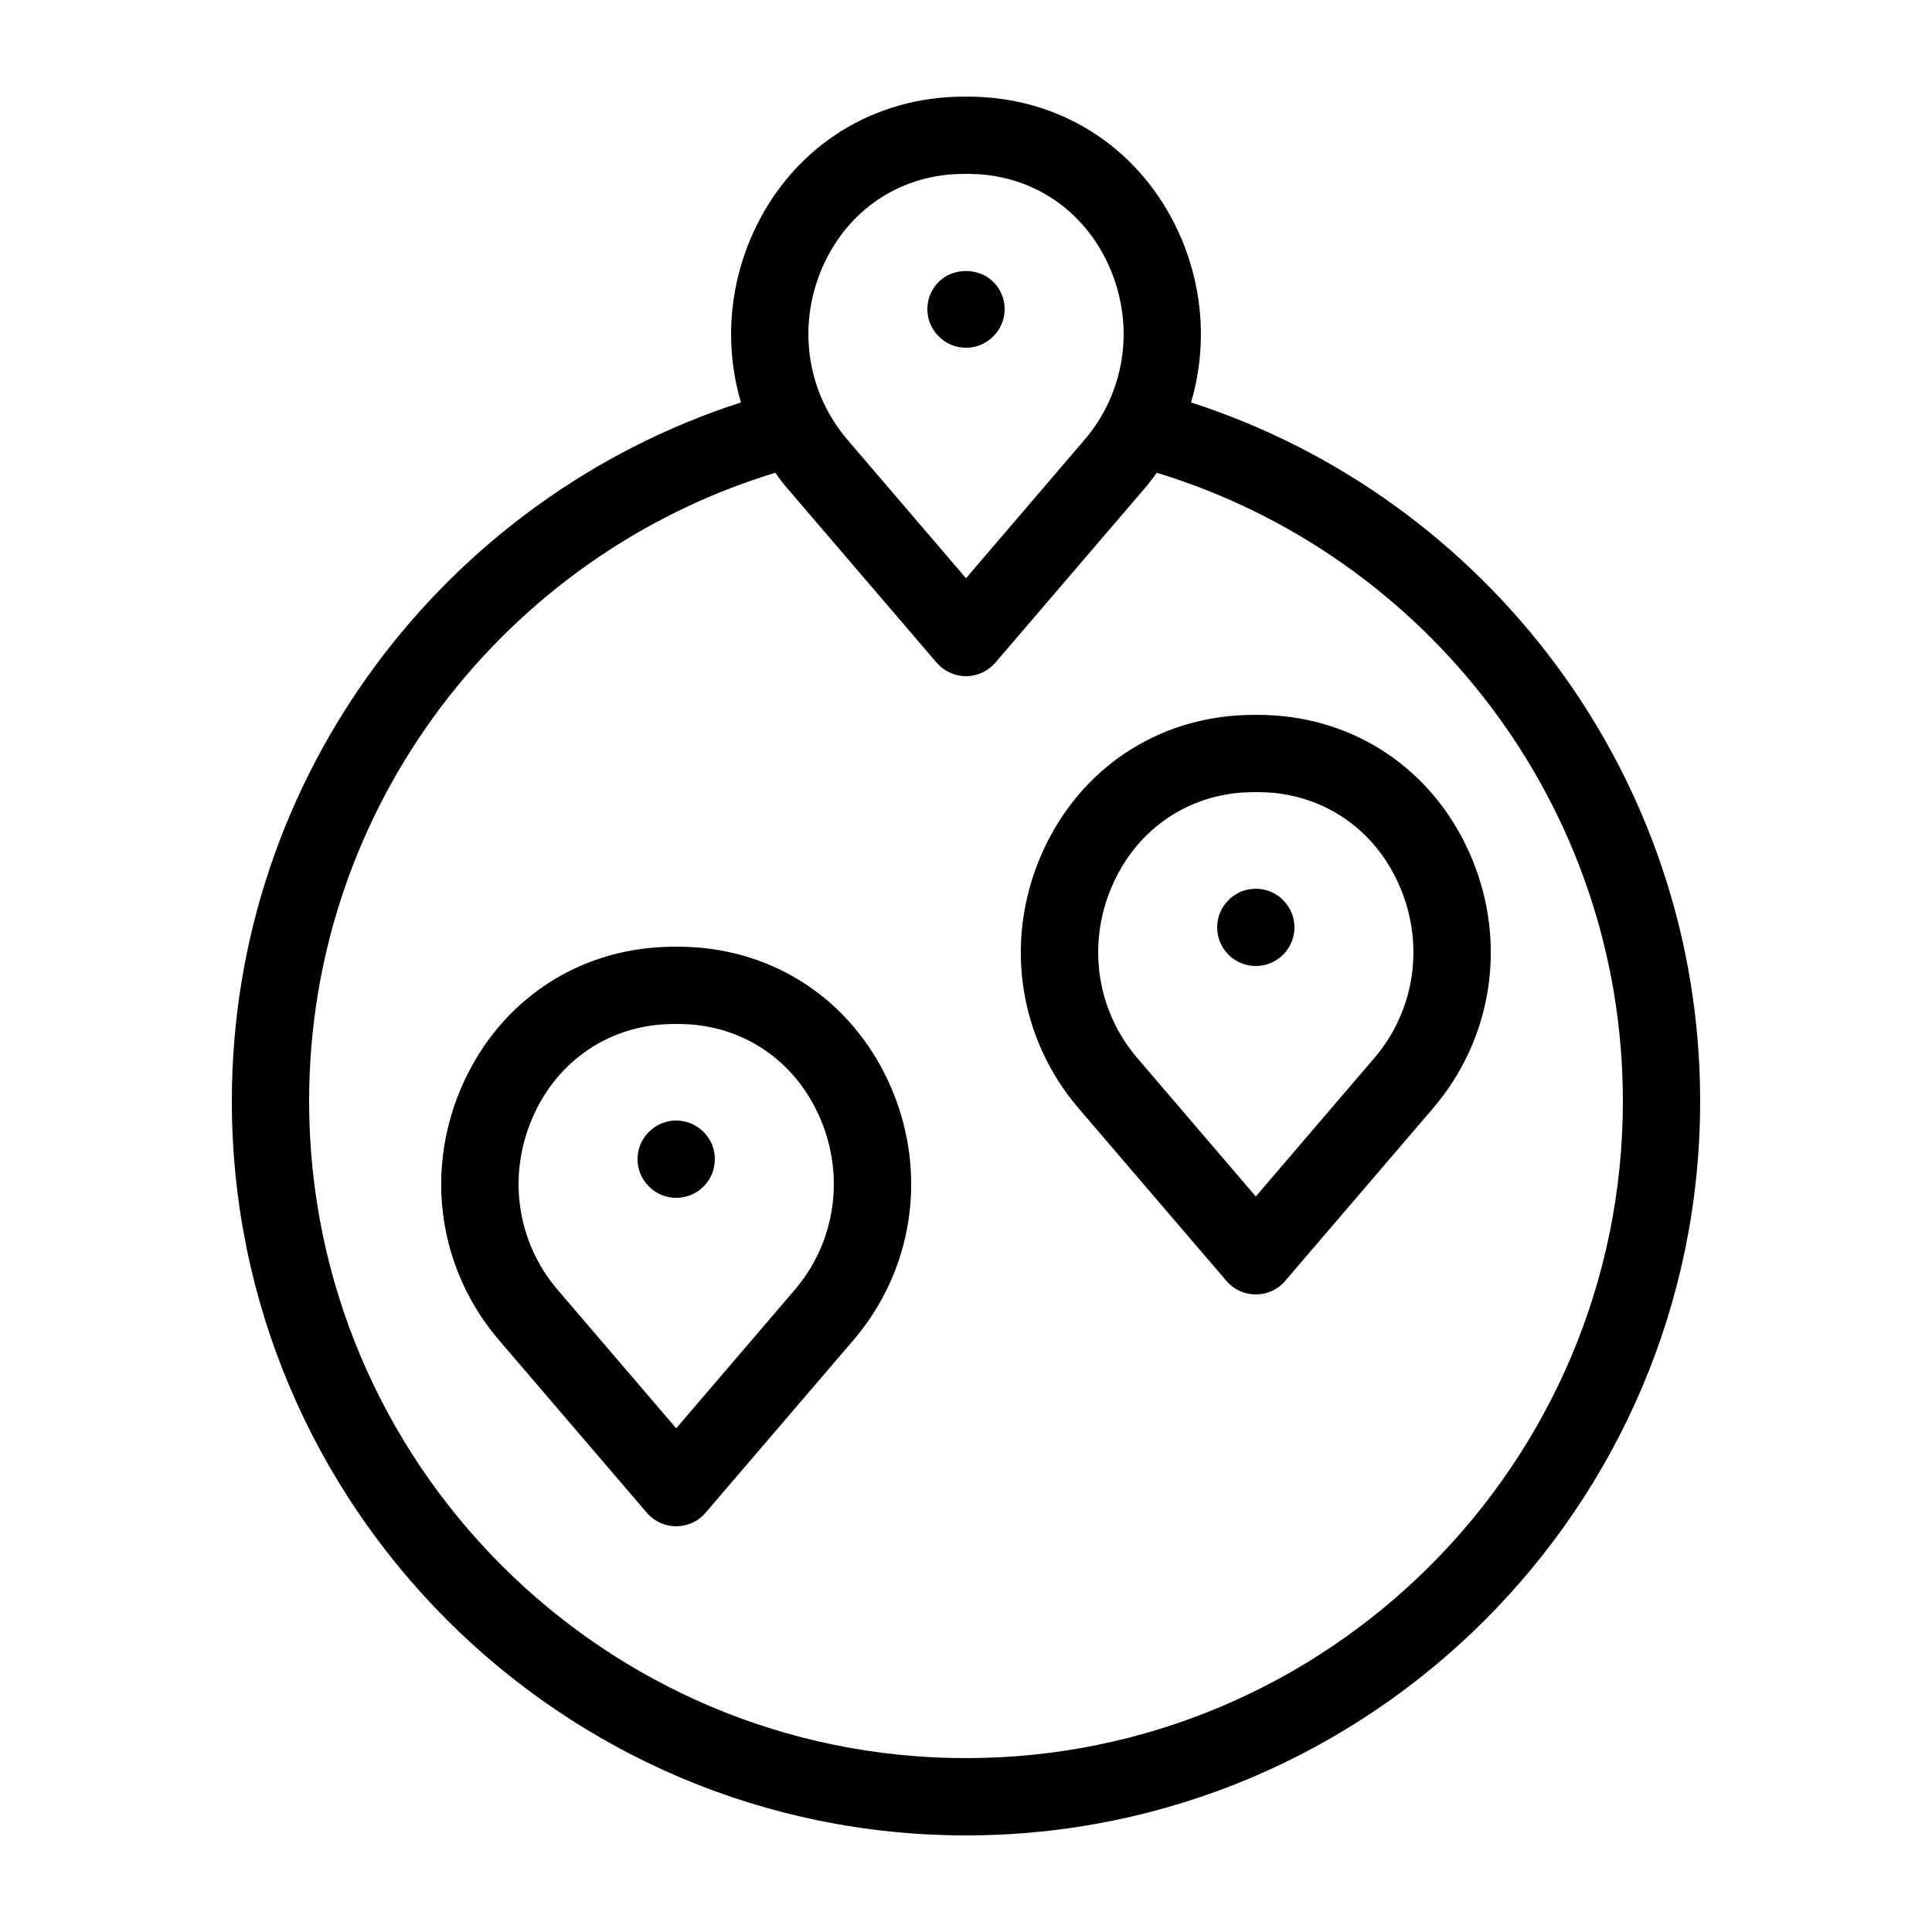 <svg xmlns="http://www.w3.org/2000/svg" xmlns:xlink="http://www.w3.org/1999/xlink" version="1.1" x="0px" y="0px" viewBox="0 0 100 100" style="enable-background:new 0 0 100 100;" xml:space="preserve"><path d="M61.65,20.83c0.8-2.71,0.67-5.68-0.48-8.43c-1.81-4.3-5.63-7.06-10.21-7.37c-0.63-0.04-1.29-0.04-1.92,0  c-4.58,0.31-8.4,3.07-10.21,7.37c-1.15,2.75-1.28,5.72-0.48,8.43C23.08,25.76,12,40.11,12,57c0,20.95,17.05,38,38,38s38-17.05,38-38  C88,40.11,76.92,25.76,61.65,20.83z M42.52,13.95c1.21-2.88,3.75-4.72,6.79-4.93C49.54,9.01,49.77,9,50,9s0.46,0.01,0.69,0.02  c3.04,0.21,5.58,2.05,6.79,4.93c1.26,3,0.74,6.39-1.36,8.83L50,29.93l-6.12-7.15C41.78,20.34,41.26,16.95,42.52,13.95z M50,91  c-18.75,0-34-15.25-34-34c0-15.32,10.18-28.29,24.13-32.53c0.22,0.31,0.45,0.62,0.71,0.91l7.64,8.92C48.86,34.74,49.42,35,50,35  s1.14-0.26,1.52-0.7l7.64-8.92c0.26-0.29,0.49-0.6,0.71-0.91C73.82,28.71,84,41.68,84,57C84,75.75,68.75,91,50,91z M48.59,17.41  C48.21,17.04,48,16.53,48,16c0-0.53,0.21-1.04,0.59-1.41c0.74-0.75,2.08-0.75,2.82,0C51.79,14.96,52,15.47,52,16  c0,0.53-0.21,1.04-0.59,1.41C51.04,17.79,50.53,18,50,18S48.96,17.79,48.59,17.41z M76.17,44.4c-1.81-4.3-5.63-7.06-10.21-7.37  c-0.64-0.04-1.29-0.04-1.92,0c-4.58,0.31-8.4,3.07-10.21,7.37c-1.85,4.41-1.08,9.38,2.01,12.98l7.64,8.92  C63.86,66.75,64.42,67,65,67s1.14-0.25,1.52-0.7l7.64-8.92C77.25,53.78,78.02,48.81,76.17,44.4z M71.12,54.78L65,61.93l-6.12-7.15  c-2.1-2.44-2.62-5.83-1.36-8.83c1.21-2.88,3.75-4.72,6.8-4.93C64.54,41.01,64.77,41,65,41s0.46,0.01,0.69,0.02  c3.04,0.21,5.58,2.05,6.79,4.93C73.74,48.95,73.22,52.34,71.12,54.78z M66.41,46.59C66.79,46.96,67,47.47,67,48  c0,0.53-0.21,1.04-0.59,1.42c-0.09,0.09-0.19,0.17-0.3,0.24s-0.22,0.14-0.35,0.19c-0.12,0.05-0.24,0.09-0.37,0.11  C65.26,49.99,65.13,50,65,50c-0.53,0-1.04-0.21-1.41-0.58C63.21,49.04,63,48.53,63,48c0-0.53,0.21-1.04,0.59-1.41  c0.09-0.1,0.19-0.18,0.3-0.25s0.22-0.14,0.34-0.19c0.12-0.05,0.25-0.08,0.38-0.11c0.26-0.05,0.52-0.05,0.78,0  c0.13,0.03,0.25,0.06,0.37,0.11c0.13,0.05,0.24,0.12,0.35,0.19S66.32,46.49,66.41,46.59z M35.95,49.03c-0.63-0.04-1.27-0.04-1.91,0  c-4.58,0.31-8.4,3.07-10.21,7.37c-1.85,4.41-1.08,9.38,2.01,12.98l7.64,8.92C33.86,78.75,34.42,79,35,79s1.14-0.25,1.52-0.7  l7.64-8.92c3.09-3.6,3.86-8.57,2.01-12.98C44.36,52.1,40.54,49.34,35.95,49.03z M41.12,66.78L35,73.93l-6.12-7.15  c-2.1-2.44-2.62-5.83-1.36-8.83c1.21-2.88,3.75-4.72,6.79-4.93C34.54,53.01,34.77,53,35,53s0.46,0.01,0.69,0.02  c3.04,0.21,5.58,2.05,6.79,4.93C43.74,60.95,43.22,64.34,41.12,66.78z M36.96,59.61C36.99,59.74,37,59.87,37,60  c0,0.53-0.21,1.04-0.58,1.41C36.04,61.79,35.53,62,35,62s-1.04-0.21-1.41-0.59C33.21,61.04,33,60.53,33,60  c0-0.13,0.01-0.26,0.04-0.39c0.02-0.13,0.06-0.25,0.11-0.38c0.05-0.12,0.12-0.23,0.19-0.34c0.07-0.11,0.15-0.21,0.25-0.3  c0.46-0.47,1.15-0.69,1.8-0.55c0.13,0.02,0.25,0.06,0.38,0.11c0.12,0.05,0.23,0.12,0.34,0.19s0.21,0.15,0.31,0.25  c0.09,0.09,0.17,0.19,0.24,0.3c0.08,0.11,0.14,0.22,0.19,0.34C36.9,59.36,36.94,59.48,36.96,59.61z"></path></svg>